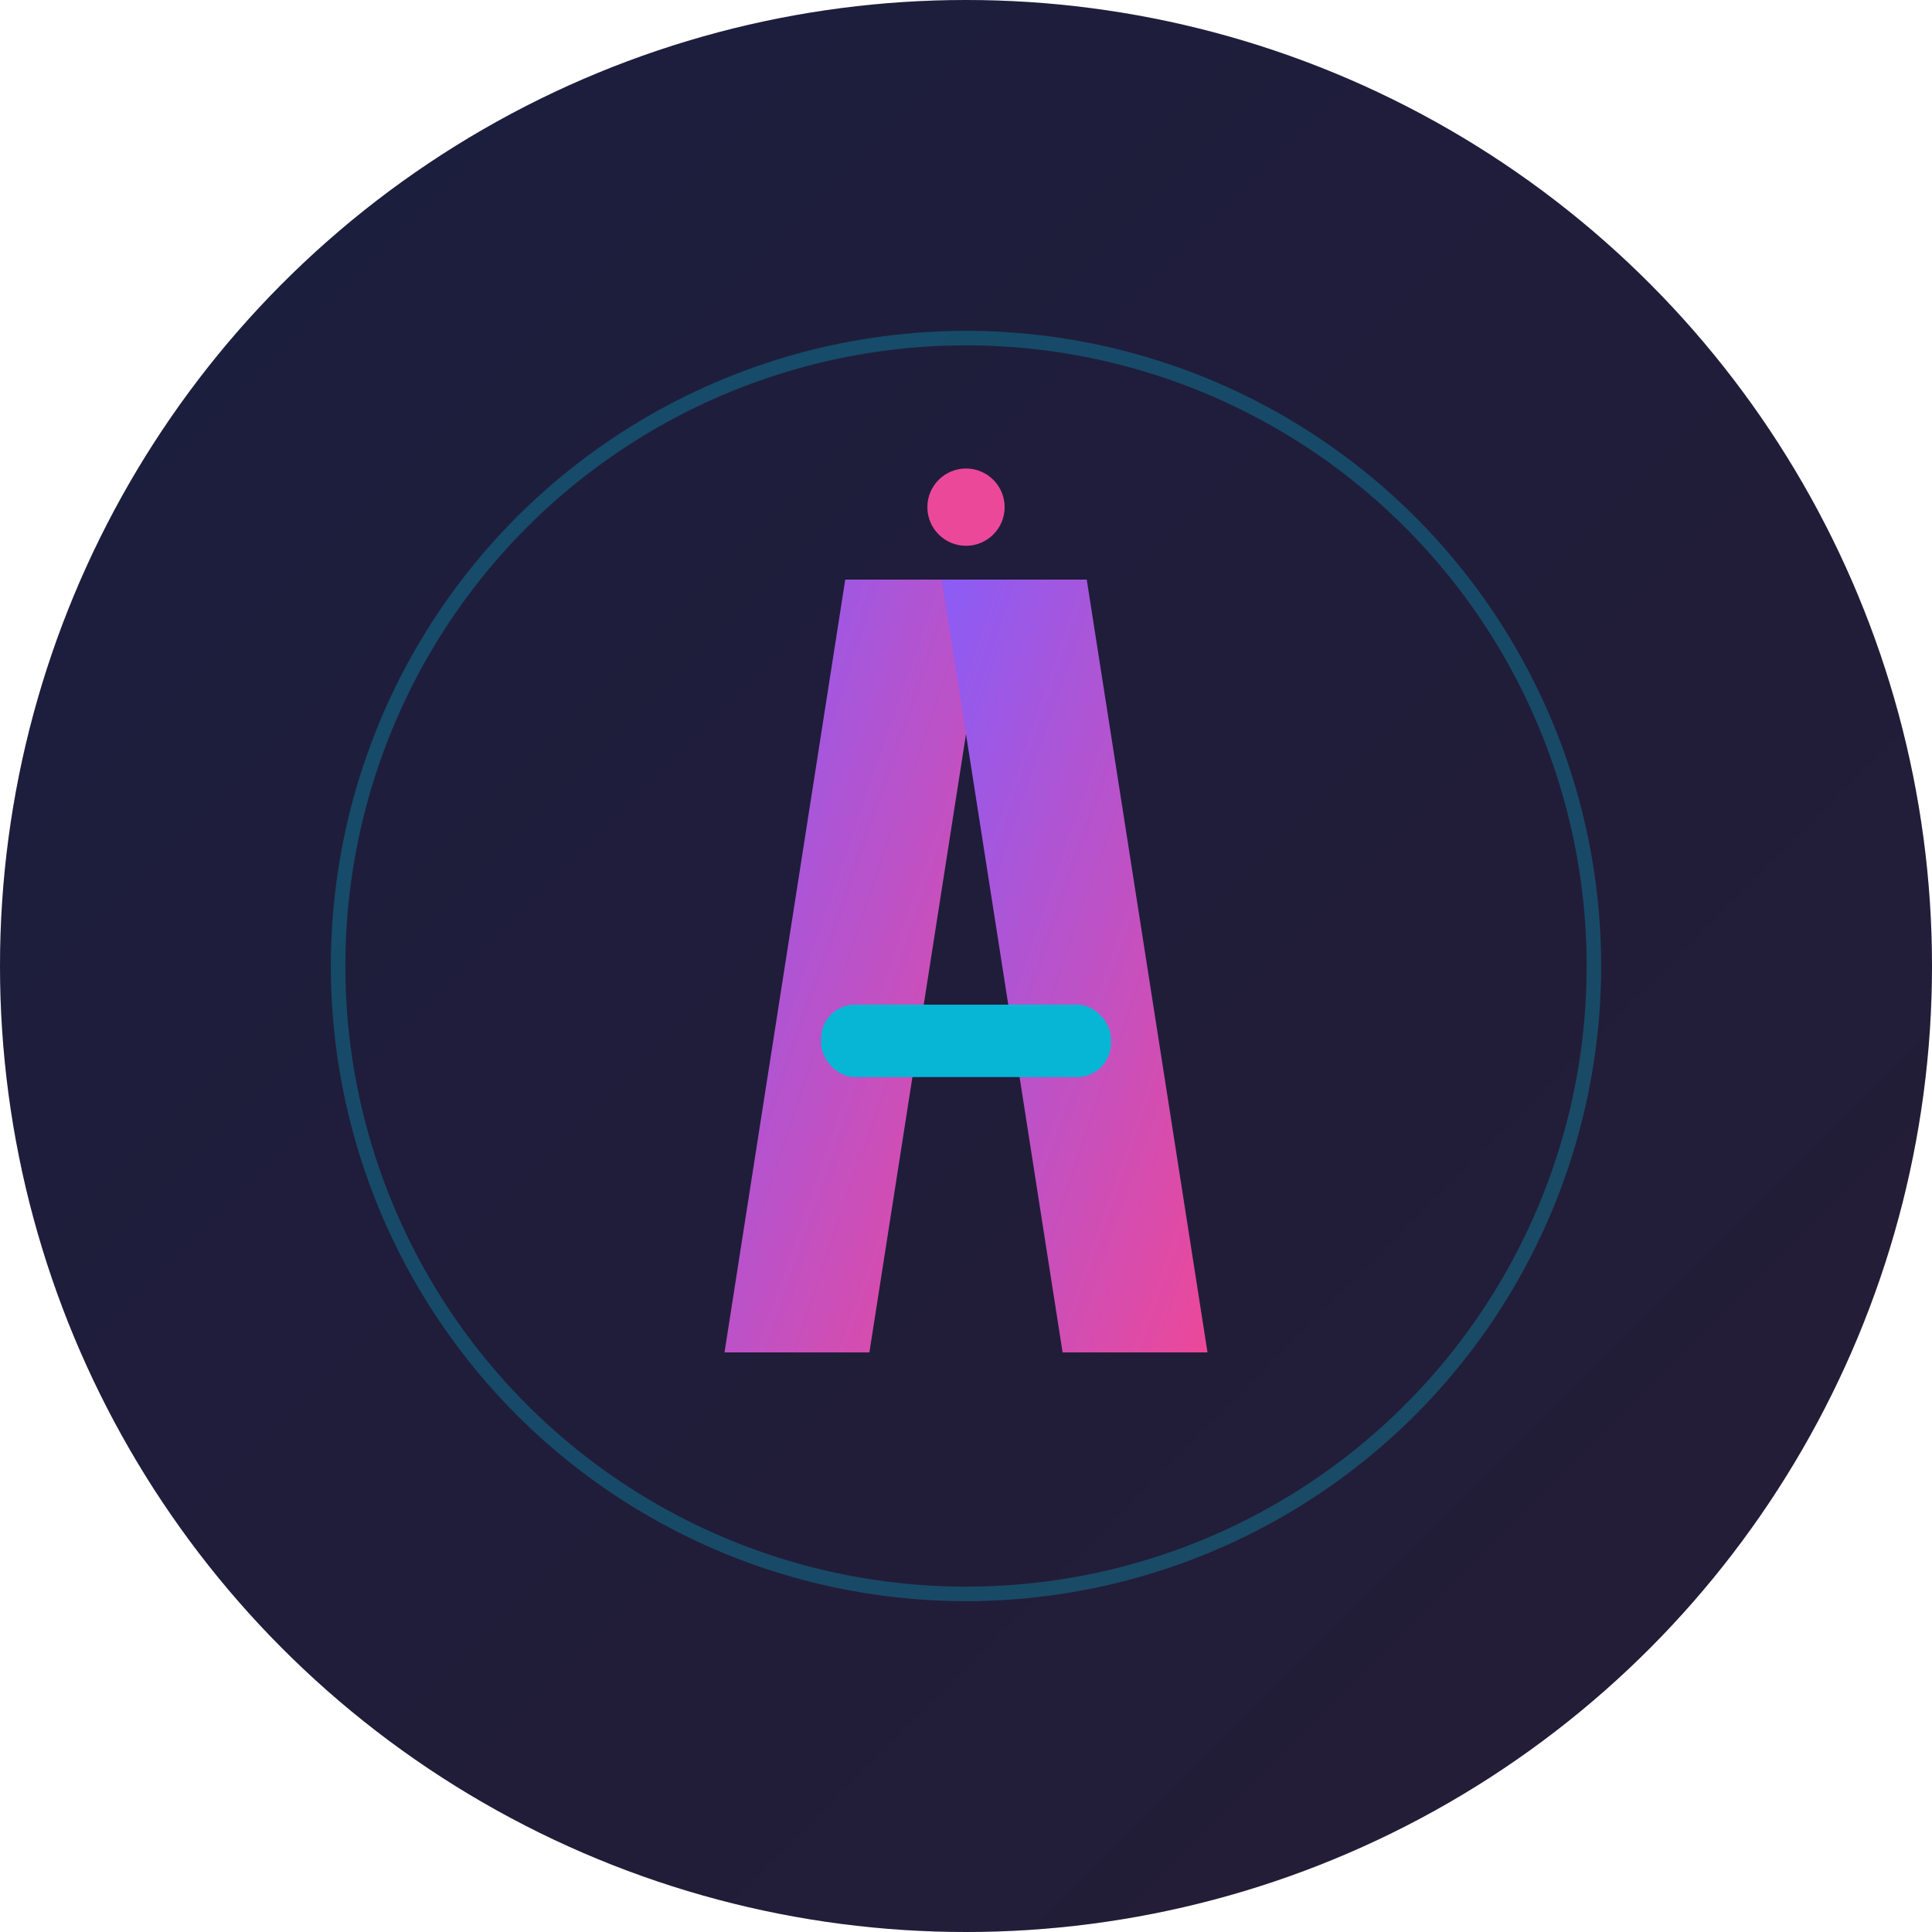 <svg xmlns="http://www.w3.org/2000/svg" viewBox="0 0 400 400" fill="none">
  <defs>
    <linearGradient id="twitterGrad" x1="0%" y1="0%" x2="100%" y2="100%">
      <stop offset="0%" style="stop-color:#8b5cf6;stop-opacity:1" />
      <stop offset="100%" style="stop-color:#ec4899;stop-opacity:1" />
    </linearGradient>
  </defs>
  
  <circle cx="200" cy="200" r="200" fill="#0f172a"/>
  <circle cx="200" cy="200" r="200" fill="url(#twitterGrad)" opacity="0.1"/>
  
  <g transform="translate(200, 200)">
    <path d="M -50,80 L -25,-80 L 5,-80 L -20,80 Z" fill="url(#twitterGrad)"/>
    <path d="M 25,-80 L 50,80 L 20,80 L -5,-80 Z" fill="url(#twitterGrad)"/>
    <rect x="-30" y="8" width="60" height="15" rx="7" fill="#06b6d4"/>
    <circle cx="0" cy="-95" r="8" fill="#ec4899"/>
    <circle cx="0" cy="0" r="130" stroke="#06b6d4" stroke-width="3" fill="none" opacity="0.3"/>
  </g>
</svg>


